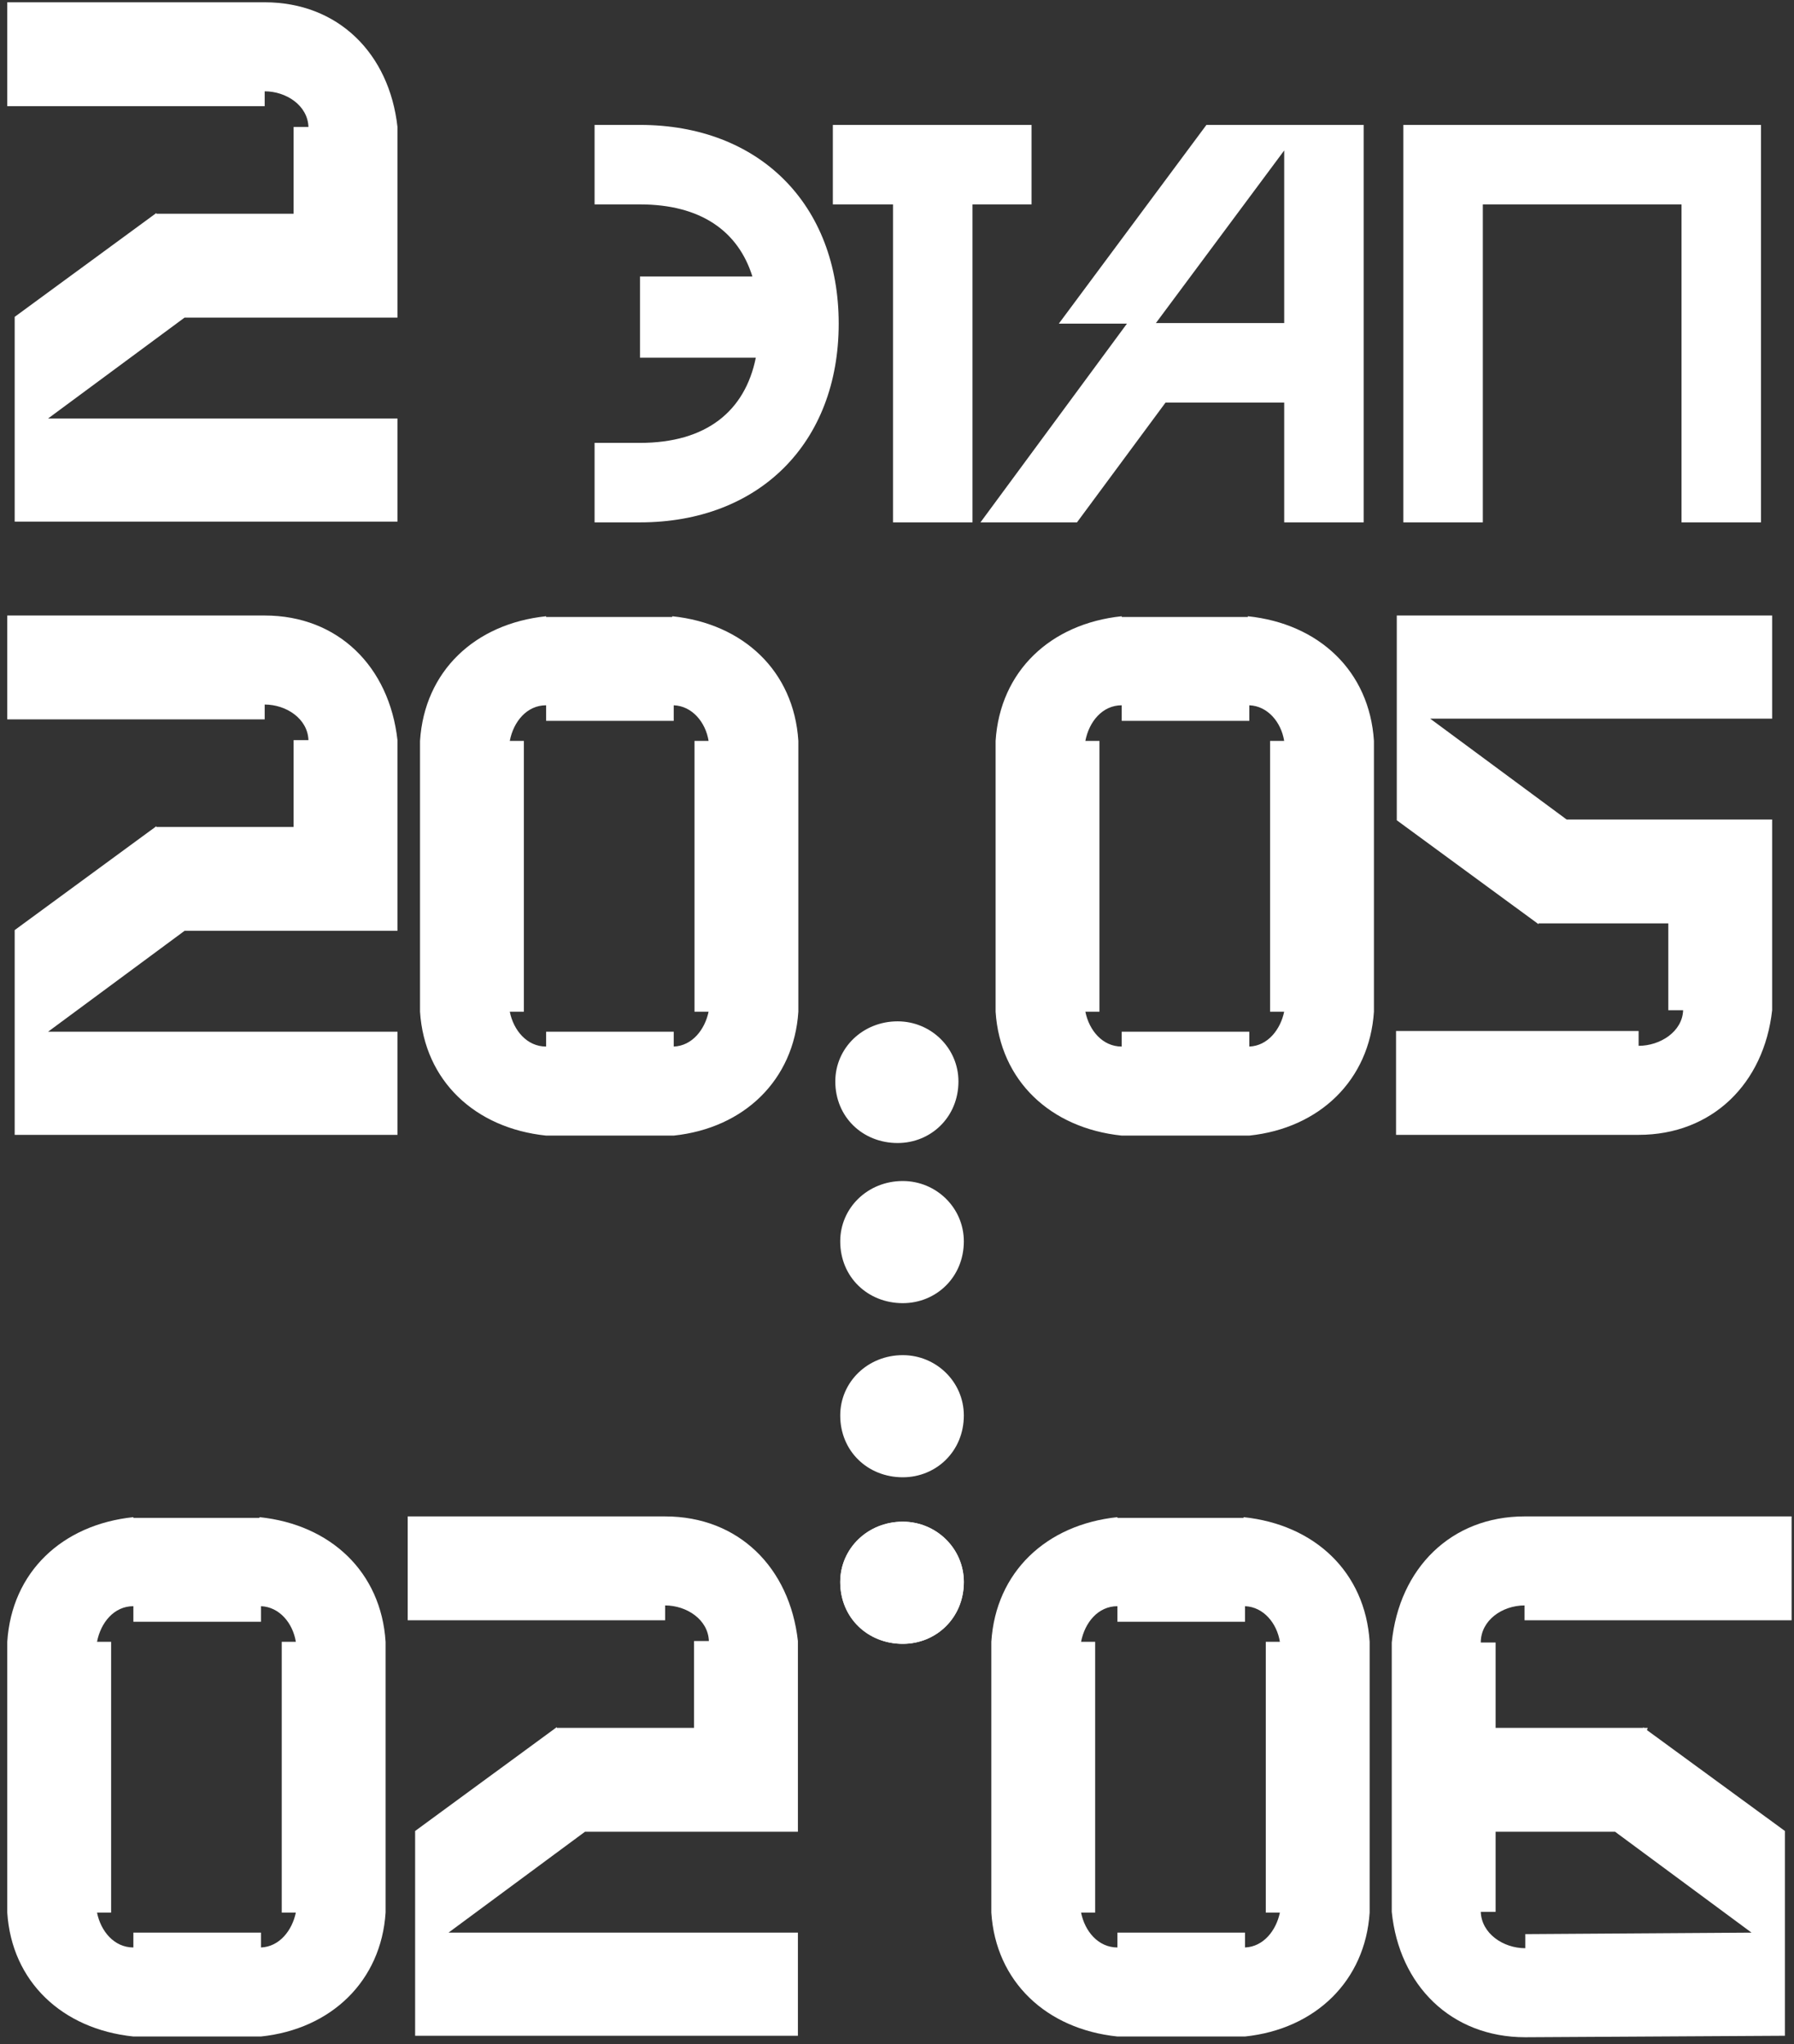 <svg width="237" height="270" viewBox="0 0 237 270" fill="none" xmlns="http://www.w3.org/2000/svg">
<rect x="0" y="0" width="237" height="270" fill="#333333" stroke="none"/>
<path d="M180.94 216.864C180.352 207.652 173.688 201.38 164.28 200.4V200.498H147.62V200.4C138.212 201.38 131.548 207.652 130.96 216.864V252.634C131.548 261.748 138.212 268.02 147.62 269H164.476C173.786 268.02 180.352 261.65 180.94 252.634V216.864ZM164.476 257.24V255.28H147.62V257.24C145.072 257.24 143.308 255.084 142.818 252.634H144.68V216.864H142.818C143.308 214.316 145.072 212.16 147.62 212.16V214.218H164.476V212.16C166.926 212.258 168.69 214.414 169.082 216.864H167.22V252.634H169.082C168.592 254.986 166.926 257.142 164.476 257.24ZM236.683 214.022V200.302H201.403C191.701 200.302 184.841 207.162 183.861 216.962V252.536C184.841 262.238 191.701 269.098 201.501 269.098L235.801 268.902V241.854L217.573 228.526L217.671 228.232H217.181L217.083 228.134V228.232H197.581V216.962H195.621C195.621 214.022 198.463 212.062 201.403 212.062V214.022H236.683ZM213.359 241.952L231.391 255.28L201.501 255.476V257.338C198.561 257.338 195.719 255.378 195.621 252.536H197.581V241.952H213.359Z" fill="white"/>
<path d="M50.94 216.864C50.352 207.652 43.688 201.38 34.28 200.4V200.498H17.62V200.4C8.212 201.38 1.548 207.652 0.96 216.864V252.634C1.548 261.748 8.212 268.02 17.62 269H34.476C43.786 268.02 50.352 261.65 50.94 252.634V216.864ZM34.476 257.24V255.28H17.62V257.24C15.072 257.24 13.308 255.084 12.818 252.634H14.68V216.864H12.818C13.308 214.316 15.072 212.16 17.62 212.16V214.218H34.476V212.16C36.926 212.258 38.69 214.414 39.082 216.864H37.22V252.634H39.082C38.592 254.986 36.926 257.142 34.476 257.24ZM105.409 216.766C104.331 207.064 97.569 200.302 87.867 200.302H53.861V214.022H87.867V212.062C90.709 212.062 93.551 213.924 93.649 216.766H91.689V228.232H73.559V228.134L54.841 241.854V268.902H105.409V255.28H59.251L77.283 241.952H105.409V216.766Z" fill="white"/>
<path d="M119.263 201C114.64 201 111 204.541 111 208.968C111 213.69 114.64 217.133 119.263 217.133C123.69 217.133 127.329 213.69 127.329 208.968C127.329 204.541 123.69 201 119.263 201Z" fill="white"/>
<path d="M119.263 201C114.64 201 111 204.541 111 208.968C111 213.69 114.64 217.133 119.263 217.133C123.69 217.133 127.329 213.69 127.329 208.968C127.329 204.541 123.69 201 119.263 201Z" fill="white"/>
<path d="M119.263 179C114.64 179 111 182.541 111 186.968C111 191.69 114.64 195.133 119.263 195.133C123.69 195.133 127.329 191.69 127.329 186.968C127.329 182.541 123.69 179 119.263 179Z" fill="white"/>
<path d="M119.263 156C114.64 156 111 159.541 111 163.968C111 168.69 114.64 172.133 119.263 172.133C123.69 172.133 127.329 168.69 127.329 163.968C127.329 159.541 123.69 156 119.263 156Z" fill="white"/>
<path d="M52.508 97.766C51.43 88.064 44.668 81.302 34.966 81.302H0.96V95.022H34.966V93.062C37.808 93.062 40.65 94.924 40.748 97.766H38.788V109.232H20.658V109.134L1.94 122.854V149.902H52.508V136.28H6.35L24.382 122.952H52.508V97.766ZM105.468 97.864C104.88 88.652 98.216 82.38 88.808 81.4V81.498H72.148V81.4C62.74 82.38 56.076 88.652 55.488 97.864V133.634C56.076 142.748 62.74 149.02 72.148 150H89.004C98.314 149.02 104.88 142.65 105.468 133.634V97.864ZM89.004 138.24V136.28H72.148V138.24C69.6 138.24 67.836 136.084 67.346 133.634H69.208V97.864H67.346C67.836 95.316 69.6 93.16 72.148 93.16V95.218H89.004V93.16C91.454 93.258 93.218 95.414 93.61 97.864H91.748V133.634H93.61C93.12 135.986 91.454 138.142 89.004 138.24ZM118.581 134.908C113.975 134.908 110.349 138.436 110.349 142.846C110.349 147.55 113.975 150.98 118.581 150.98C122.991 150.98 126.617 147.55 126.617 142.846C126.617 138.436 122.991 134.908 118.581 134.908ZM181.506 97.864C180.918 88.652 174.254 82.38 164.846 81.4V81.498H148.186V81.4C138.778 82.38 132.114 88.652 131.526 97.864V133.634C132.114 142.748 138.778 149.02 148.186 150H165.042C174.352 149.02 180.918 142.65 181.506 133.634V97.864ZM165.042 138.24V136.28H148.186V138.24C145.638 138.24 143.874 136.084 143.384 133.634H145.246V97.864H143.384C143.874 95.316 145.638 93.16 148.186 93.16V95.218H165.042V93.16C167.492 93.258 169.256 95.414 169.648 97.864H167.786V133.634H169.648C169.158 135.986 167.492 138.142 165.042 138.24ZM234.113 94.924V81.302H184.525V108.35L203.243 122.07V121.972H220.393V133.438H222.353C222.255 136.28 219.315 138.142 216.473 138.142V136.182H184.427V149.902H216.473C226.175 149.902 233.035 143.14 234.113 133.438V108.252H206.967L188.935 94.924H234.113Z" fill="white"/>
<path d="M52.508 16.766C51.43 7.064 44.668 0.302 34.966 0.302H0.96V14.022H34.966V12.062C37.808 12.062 40.65 13.924 40.748 16.766H38.788V28.232H20.658V28.134L1.94 41.854V68.902H52.508V55.28H6.35L24.382 41.952H52.508V16.766ZM84.548 16.5H78.548V27H84.548C92.573 27 97.523 30.525 99.398 36.525H84.548V47.25H99.848C98.423 54.3 93.323 58.5 84.548 58.5H78.548V69H84.548C100.298 69 110.798 58.5 110.798 42.75C110.798 27 100.298 16.5 84.548 16.5ZM136.274 16.5H110.024V27H117.974V69H128.474V27H136.274V16.5ZM159.377 16.5L139.877 42.75H148.877L129.527 69H142.277L153.977 53.175H169.652V69H180.152V16.5H159.377ZM169.652 19.875V42.675H152.702L169.652 19.875ZM232.641 16.5H185.391V69H195.891V27H222.141V69H232.641V16.5Z" fill="white"/>
</svg>
